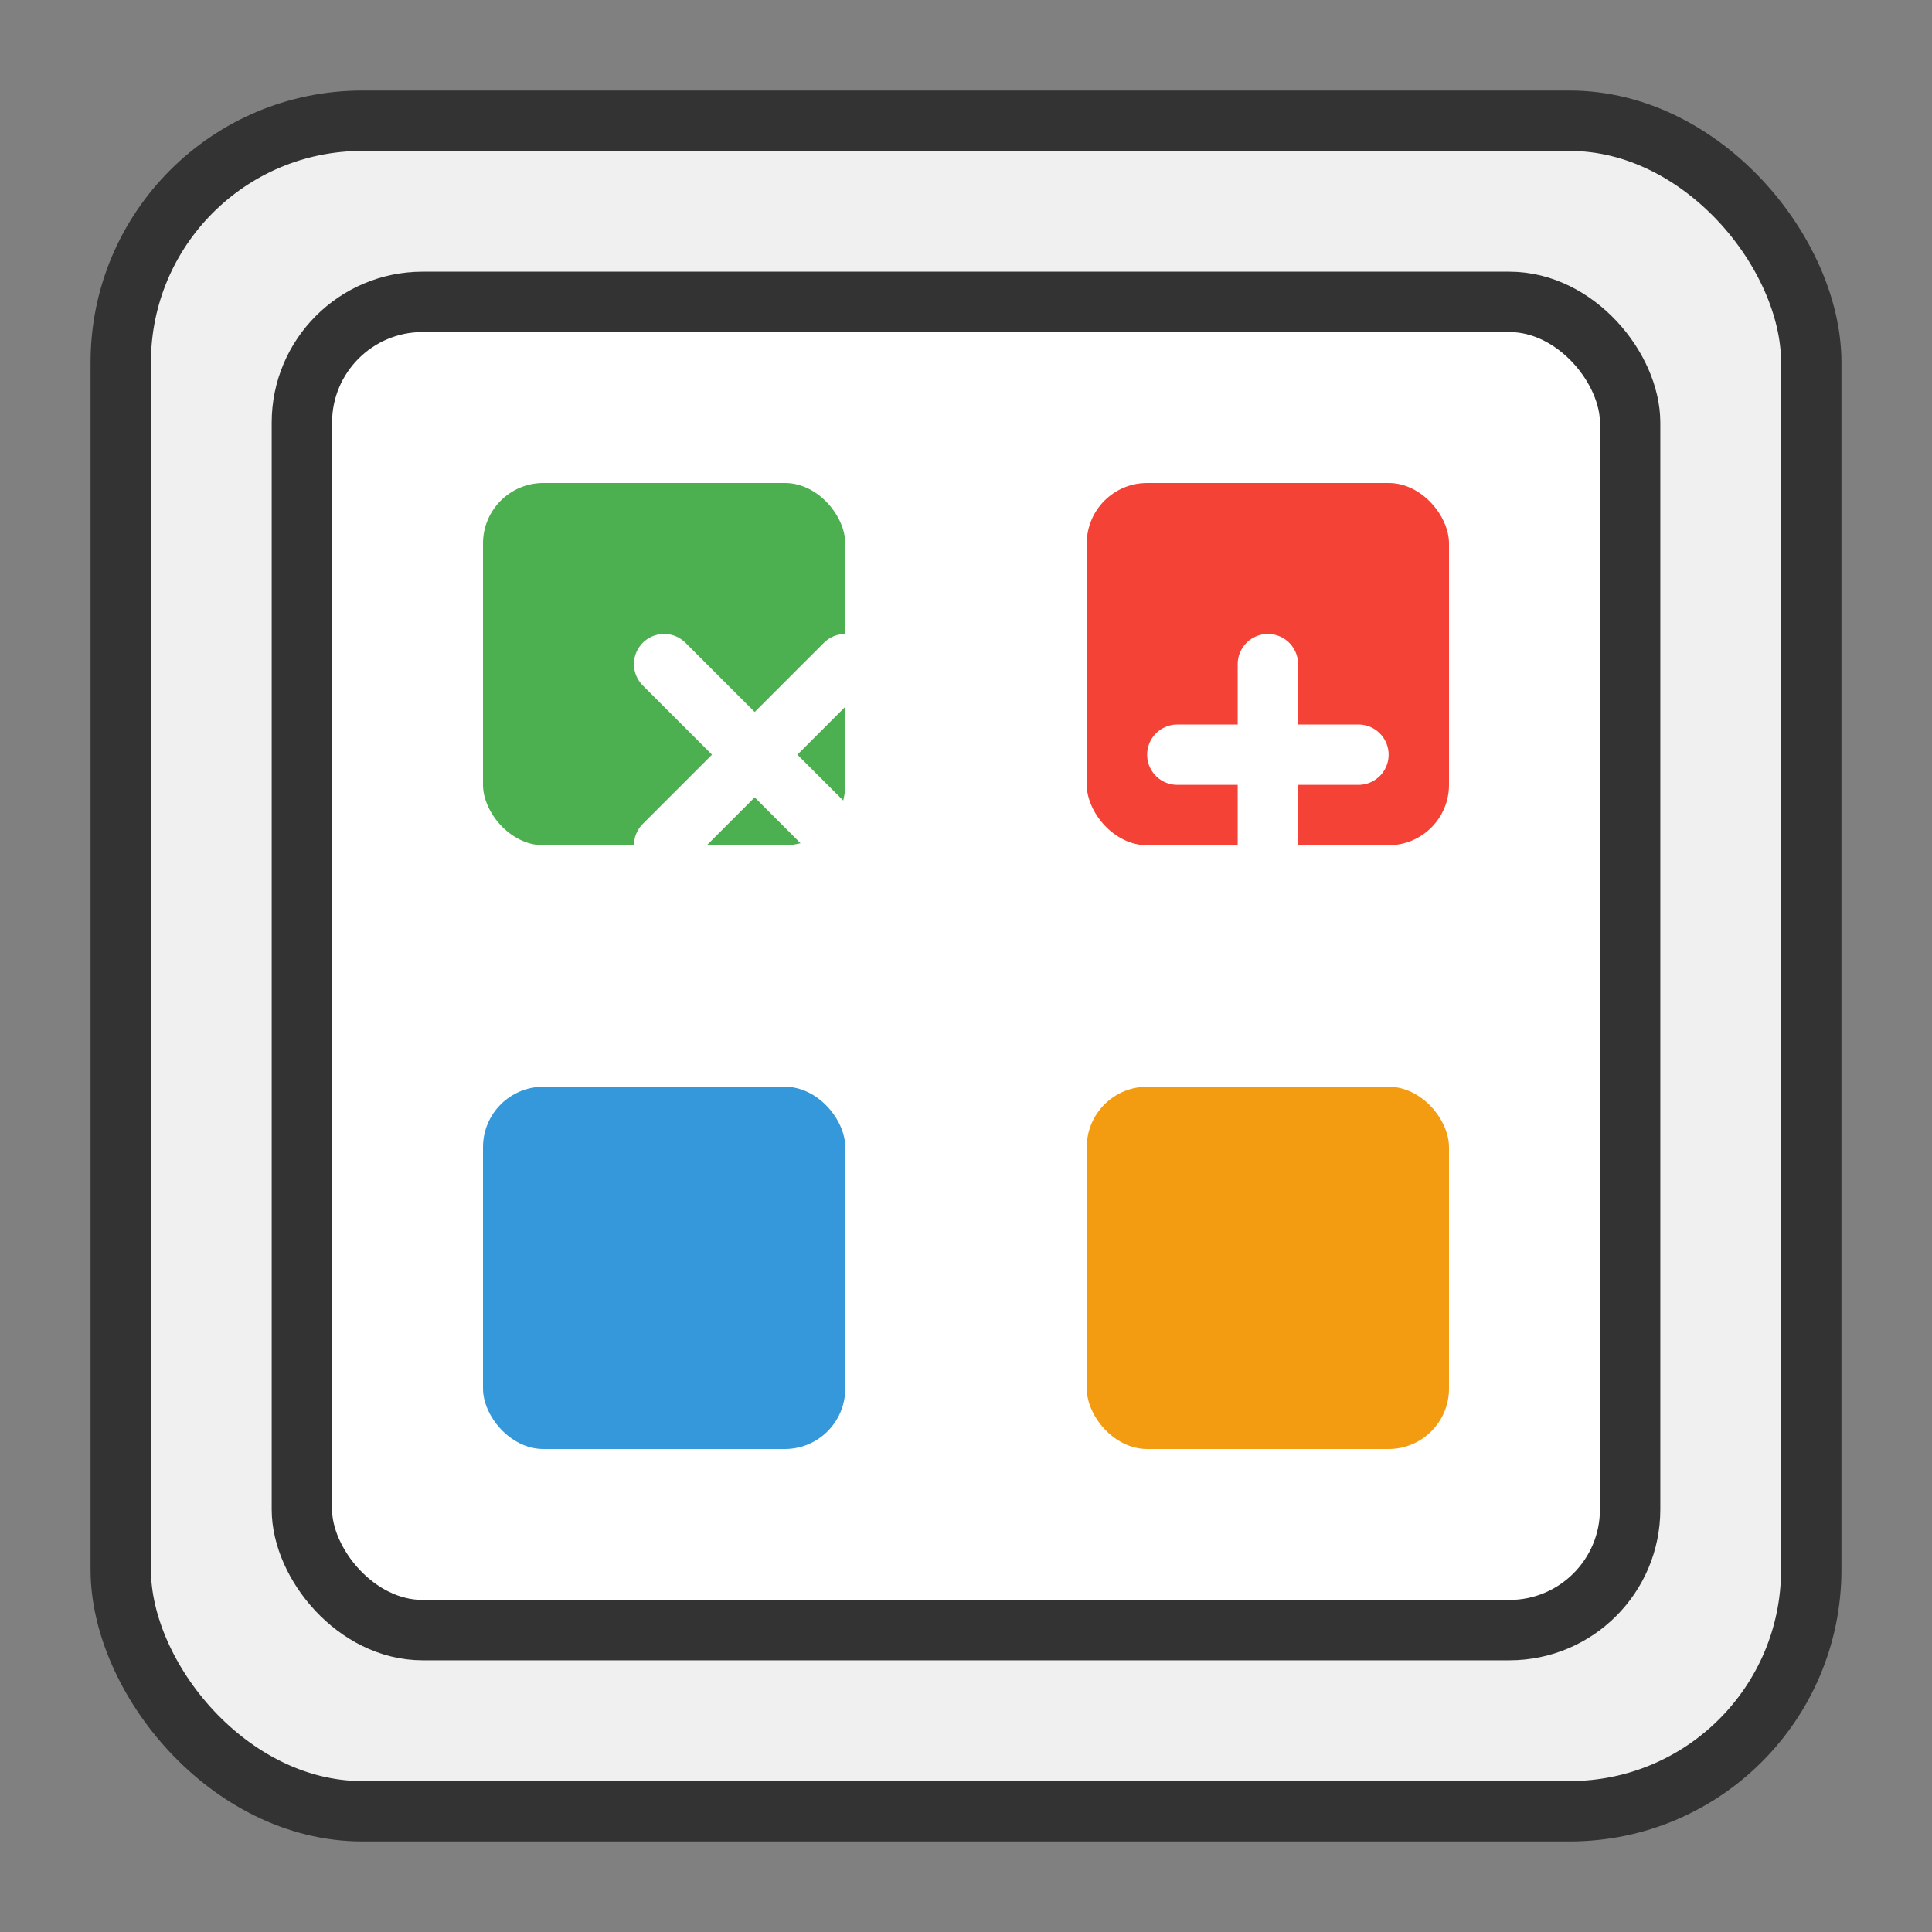 <svg xmlns="http://www.w3.org/2000/svg" viewBox="0 0 64 64" width="64" height="64">
  <rect x="0" y="0" width="64" height="64" fill="#808080" stroke="none"/>
  <rect x="4" y="4" width="56" height="56" rx="8" fill="#f0f0f0" stroke="#333" stroke-width="2"/>
  <rect x="10" y="10" width="44" height="44" rx="4" fill="#fff" stroke="#333" stroke-width="2"/>
  <rect x="16" y="16" width="12" height="12" rx="2" fill="#4caf50"/>
  <rect x="36" y="16" width="12" height="12" rx="2" fill="#f44336"/>
  <rect x="16" y="36" width="12" height="12" rx="2" fill="#3498db"/>
  <rect x="36" y="36" width="12" height="12" rx="2" fill="#f39c12"/>
  <path d="M22 22 L28 28 M28 22 L22 28" stroke="#fff" stroke-width="2" stroke-linecap="round"/>
  <path d="M42 22 L42 28 M39 25 L45 25" stroke="#fff" stroke-width="2" stroke-linecap="round"/>
</svg>
